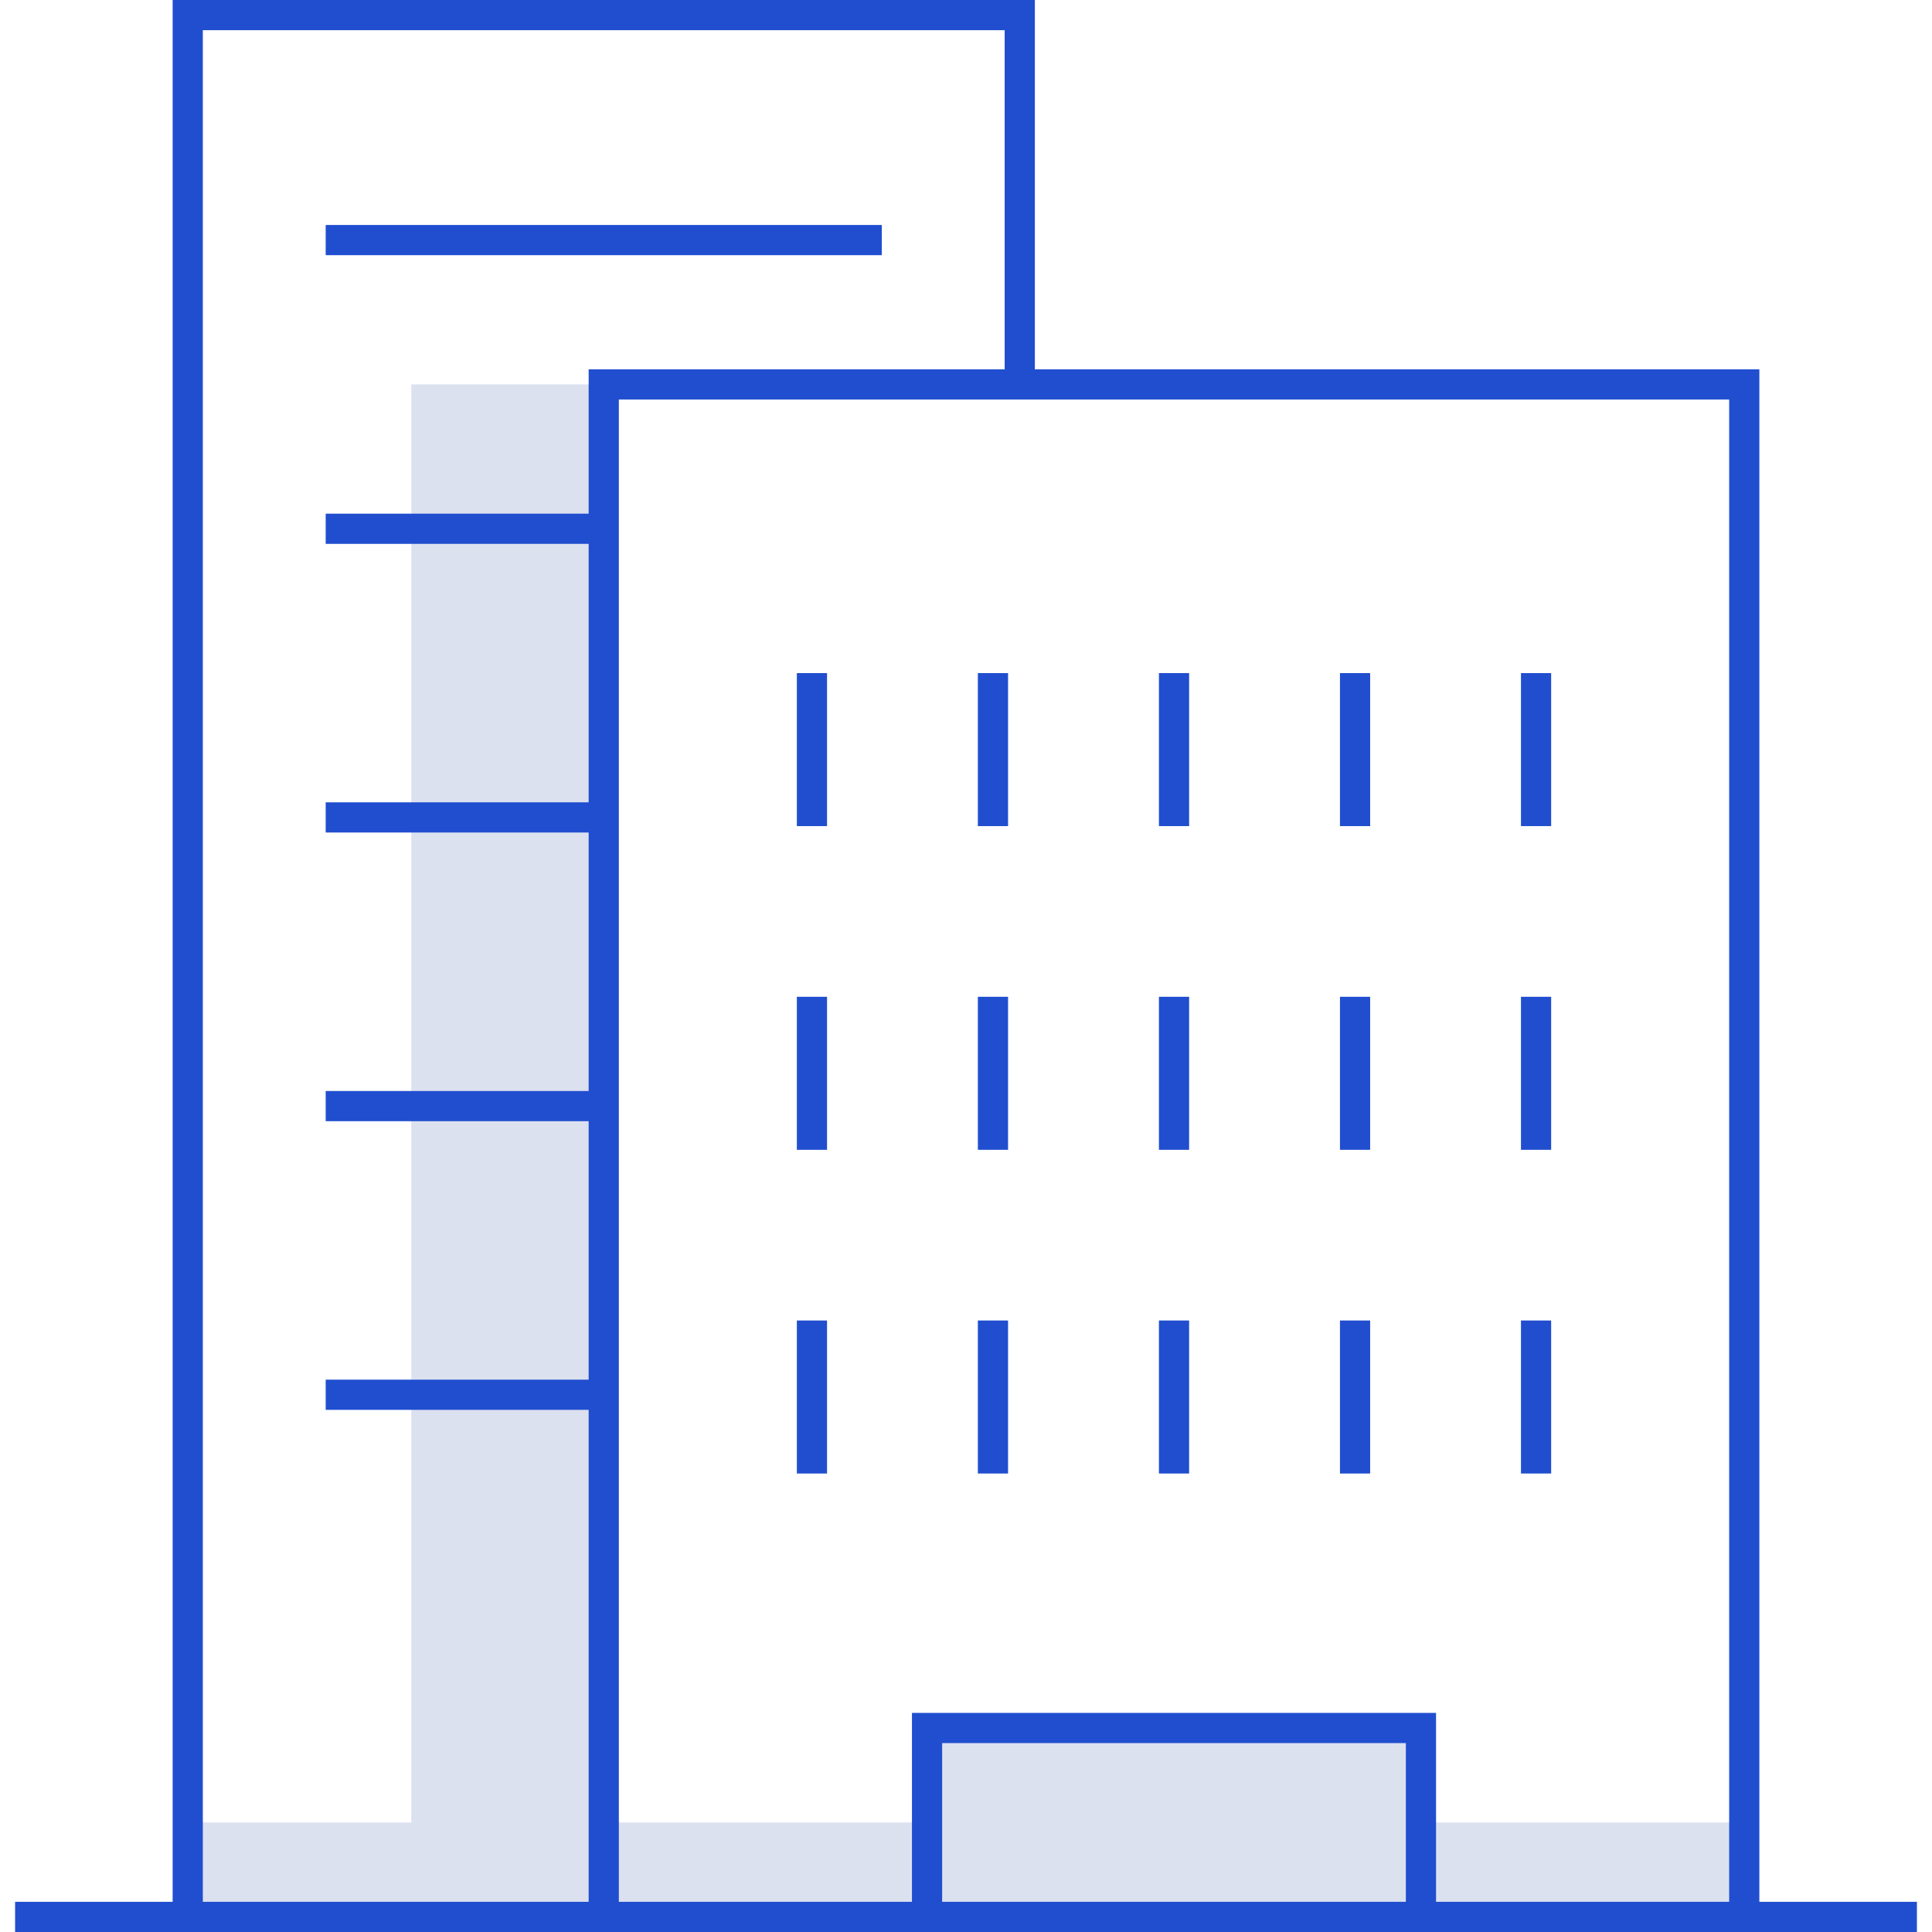 <svg width="64" height="64" viewBox="0 0 64 64" fill="none" xmlns="http://www.w3.org/2000/svg">
<g clip-path="url(#clip0_20_3201)">
<path opacity="0.15" d="M47.071 60.371V57.242H30.71V60.371H20V12.734H13.625V60.371H6.219V63.5H30.71H47.071H57.781V60.371H47.071Z" fill="#183A9E"/>
<path d="M63.5 63H0.5V64H63.5V63Z" fill="#204ECF"/>
<path d="M6.719 63.5H5.719V0H34.281V12.734H33.281V1H6.719V63.5Z" fill="#204ECF"/>
<path d="M29.211 7.453H10.789V8.453H29.211V7.453Z" fill="#204ECF"/>
<path d="M20 17.016H10.789V18.016H20V17.016Z" fill="#204ECF"/>
<path d="M20 26.578H10.789V27.578H20V26.578Z" fill="#204ECF"/>
<path d="M20 36.141H10.789V37.141H20V36.141Z" fill="#204ECF"/>
<path d="M20 45.703H10.789V46.703H20V45.703Z" fill="#204ECF"/>
<path d="M58.281 63.5H57.281V13.234H20.5V63.5H19.5V12.234H58.281V63.5Z" fill="#204ECF"/>
<path d="M27.397 22.297H26.397V27.366H27.397V22.297Z" fill="#204ECF"/>
<path d="M33.393 22.297H32.393V27.366H33.393V22.297Z" fill="#204ECF"/>
<path d="M39.391 22.297H38.391V27.366H39.391V22.297Z" fill="#204ECF"/>
<path d="M45.388 22.297H44.388V27.366H45.388V22.297Z" fill="#204ECF"/>
<path d="M51.384 22.297H50.384V27.366H51.384V22.297Z" fill="#204ECF"/>
<path d="M27.397 33.02H26.397V38.089H27.397V33.02Z" fill="#204ECF"/>
<path d="M33.393 33.02H32.393V38.089H33.393V33.02Z" fill="#204ECF"/>
<path d="M39.391 33.02H38.391V38.089H39.391V33.02Z" fill="#204ECF"/>
<path d="M45.388 33.02H44.388V38.089H45.388V33.02Z" fill="#204ECF"/>
<path d="M51.384 33.02H50.384V38.089H51.384V33.02Z" fill="#204ECF"/>
<path d="M27.397 43.743H26.397V48.812H27.397V43.743Z" fill="#204ECF"/>
<path d="M33.393 43.743H32.393V48.812H33.393V43.743Z" fill="#204ECF"/>
<path d="M39.391 43.743H38.391V48.812H39.391V43.743Z" fill="#204ECF"/>
<path d="M45.388 43.743H44.388V48.812H45.388V43.743Z" fill="#204ECF"/>
<path d="M51.384 43.743H50.384V48.812H51.384V43.743Z" fill="#204ECF"/>
<path d="M47.571 63.5H46.571V57.742H31.21V63.5H30.21V56.742H47.571V63.5Z" fill="#204ECF"/>
</g>
<defs>
<clipPath id="clip0_20_3201">
<rect width="64" height="64" fill="white"/>
</clipPath>
</defs>
</svg>
